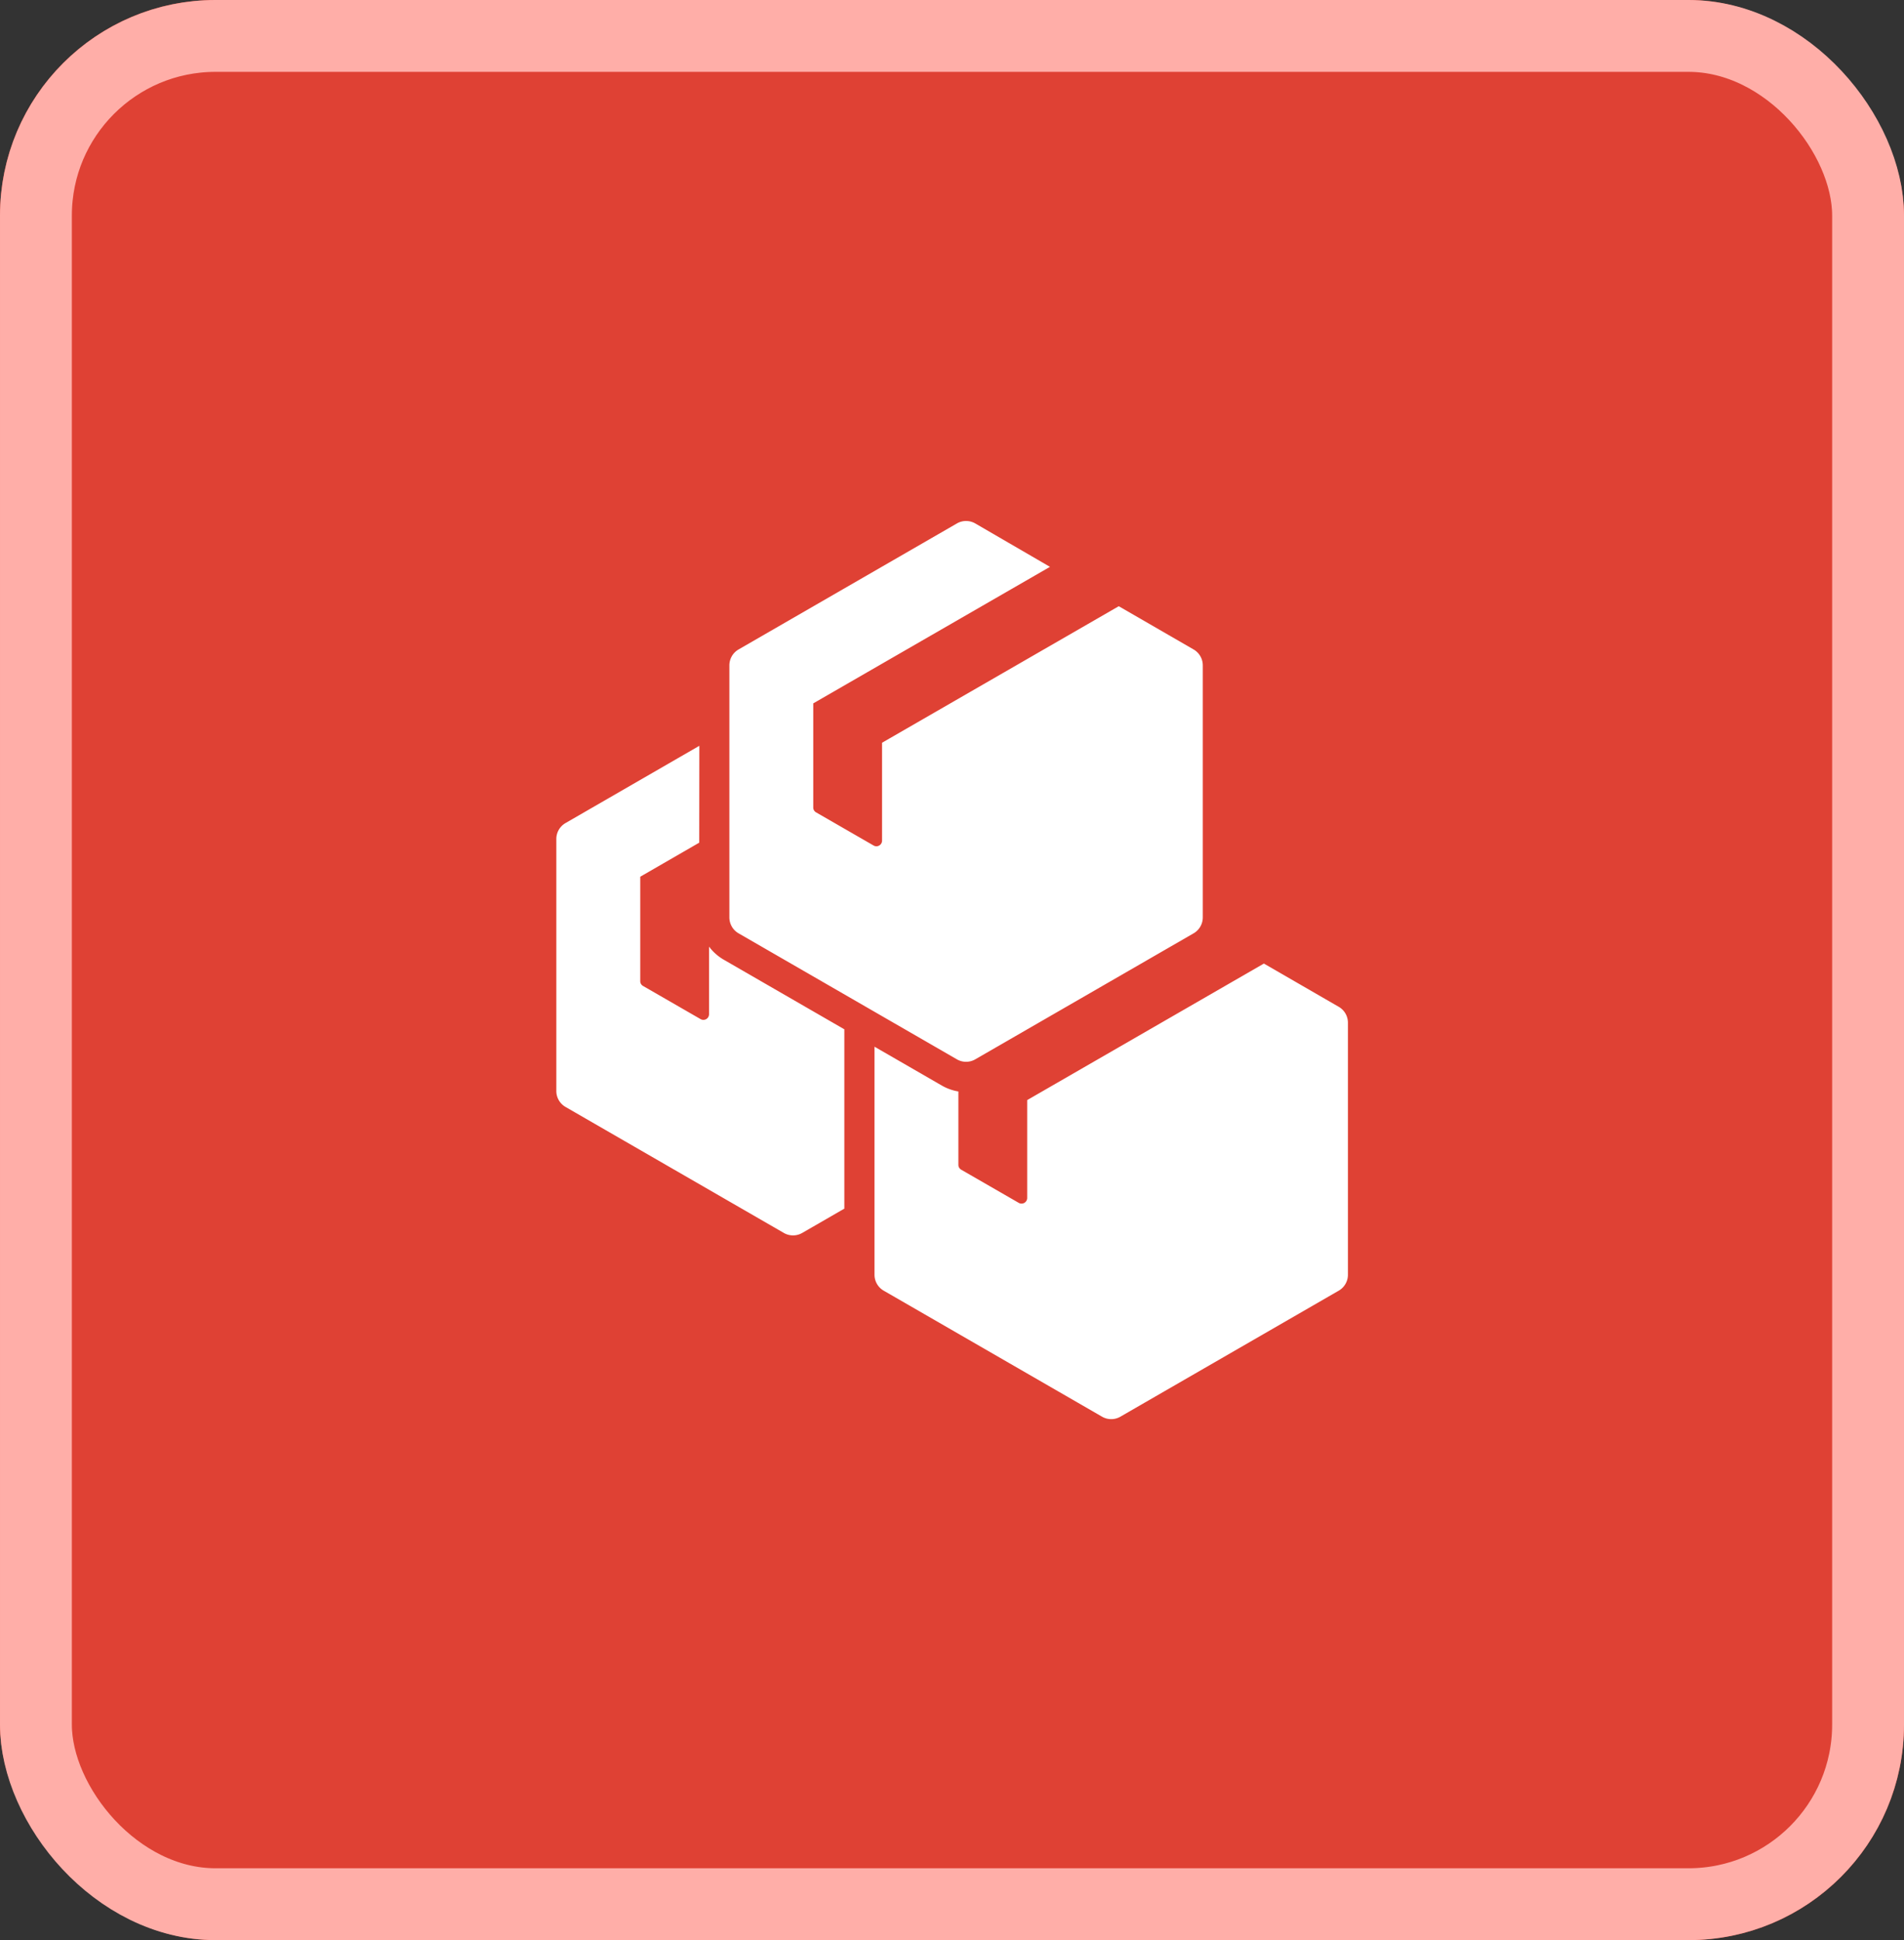 <svg xmlns="http://www.w3.org/2000/svg" width="53" height="54" viewBox="0 0 53 54">
  <rect x="0" y="0" width="53" height="54" fill="#333333" stroke="none"/>
  <g id="Group_25" data-name="Group 25" transform="translate(2981 3027.969)">
    <g id="Rectangle_71" data-name="Rectangle 71" transform="translate(-2981 -3027.969)" fill="#df4134" stroke="#ffaea8" stroke-width="2">
      <rect width="53" height="54" rx="6" stroke="none"/>
      <rect x="1" y="1" width="51" height="52" rx="5" fill="none"/>
    </g>
    <path id="product" d="M56.975,33.389v2.04a.154.154,0,0,0,.079.136l1.6.922a.157.157,0,0,0,.236-.136V33.627l6.589-3.8,2.077,1.2a.512.512,0,0,1,.262.454v7a.512.512,0,0,1-.262.454l-6.065,3.5a.512.512,0,0,1-.524,0l-6.065-3.5a.512.512,0,0,1-.262-.454V32.141l1.871,1.08a1.372,1.372,0,0,0,.468.167Zm.476-15.808a.512.512,0,0,0-.524,0l-6.065,3.5a.512.512,0,0,0-.262.454v7a.512.512,0,0,0,.262.454l6.065,3.5a.512.512,0,0,0,.524,0l6.065-3.5a.512.512,0,0,0,.262-.454v-7a.512.512,0,0,0-.262-.454l-2.077-1.2-6.589,3.8v2.724a.157.157,0,0,1-.236.136l-1.6-.922a.154.154,0,0,1-.079-.136V22.585l6.589-3.8Zm-7.69,8.881-1.642.948v2.905a.154.154,0,0,0,.079.136l1.6.922a.157.157,0,0,0,.236-.136V29.356a1.368,1.368,0,0,0,.412.365L53.8,31.657v4.991l-1.166.673a.512.512,0,0,1-.524,0l-6.065-3.5a.512.512,0,0,1-.262-.454v-7a.512.512,0,0,1,.262-.454l3.719-2.147Z" transform="translate(-3011.297 -3030.977)" fill="#fff" fill-rule="evenodd"/>
  </g>
</svg>
